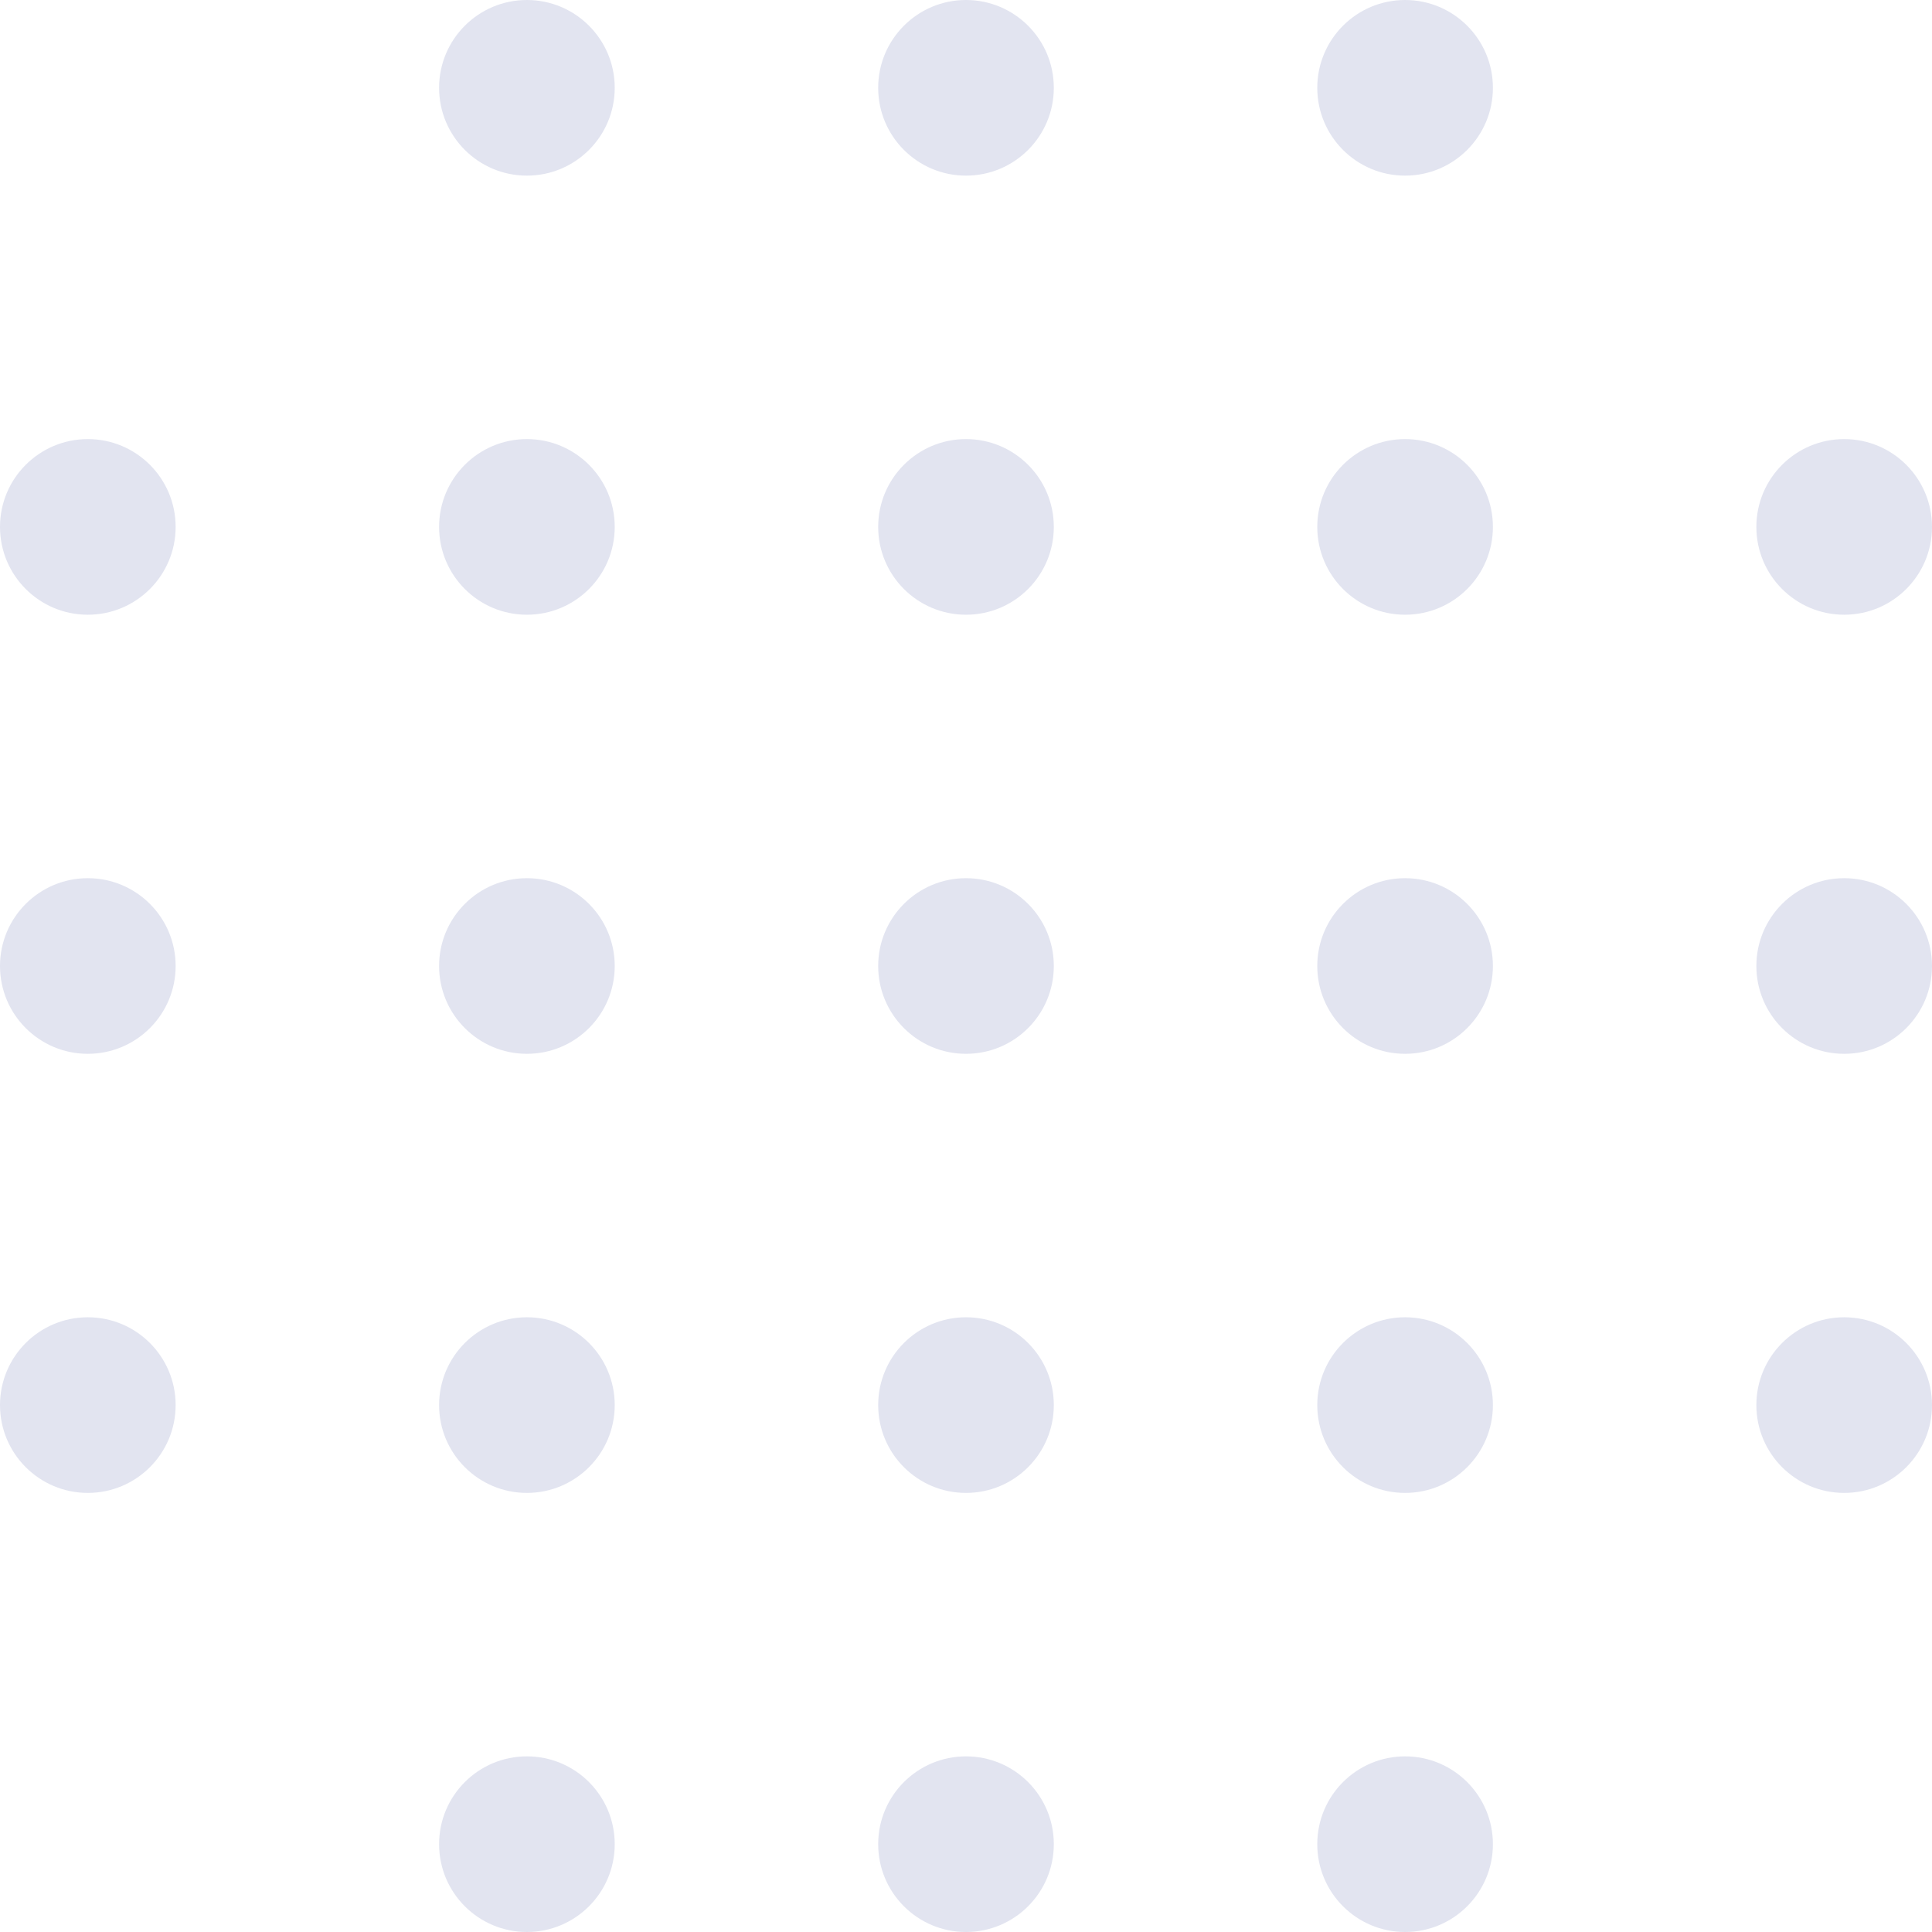 <?xml version="1.0" encoding="UTF-8"?>
<svg width="88px" height="88px" viewBox="0 0 88 88" version="1.1" xmlns="http://www.w3.org/2000/svg" xmlns:xlink="http://www.w3.org/1999/xlink">
    <title>形状结合</title>
    <g id="页面-1" stroke="none" stroke-width="1" fill="none" fill-rule="evenodd">
        <path d="M64,88 C66.209,88 68,86.209 68,84 C68,81.791 66.209,80 64,80 C61.791,80 60,81.791 60,84 C60,86.209 61.791,88 64,88 Z M44,88 C46.209,88 48,86.209 48,84 C48,81.791 46.209,80 44,80 C41.791,80 40,81.791 40,84 C40,86.209 41.791,88 44,88 Z M24,88 C26.209,88 28,86.209 28,84 C28,81.791 26.209,80 24,80 C21.791,80 20,81.791 20,84 C20,86.209 21.791,88 24,88 Z M84,68 C86.209,68 88,66.209 88,64 C88,61.791 86.209,60 84,60 C81.791,60 80,61.791 80,64 C80,66.209 81.791,68 84,68 Z M64,68 C66.209,68 68,66.209 68,64 C68,61.791 66.209,60 64,60 C61.791,60 60,61.791 60,64 C60,66.209 61.791,68 64,68 Z M44,68 C46.209,68 48,66.209 48,64 C48,61.791 46.209,60 44,60 C41.791,60 40,61.791 40,64 C40,66.209 41.791,68 44,68 Z M24,68 C26.209,68 28,66.209 28,64 C28,61.791 26.209,60 24,60 C21.791,60 20,61.791 20,64 C20,66.209 21.791,68 24,68 Z M4,68 C6.209,68 8,66.209 8,64 C8,61.791 6.209,60 4,60 C1.791,60 0,61.791 0,64 C0,66.209 1.791,68 4,68 Z M84,48 C86.209,48 88,46.209 88,44 C88,41.791 86.209,40 84,40 C81.791,40 80,41.791 80,44 C80,46.209 81.791,48 84,48 Z M64,48 C66.209,48 68,46.209 68,44 C68,41.791 66.209,40 64,40 C61.791,40 60,41.791 60,44 C60,46.209 61.791,48 64,48 Z M44,48 C46.209,48 48,46.209 48,44 C48,41.791 46.209,40 44,40 C41.791,40 40,41.791 40,44 C40,46.209 41.791,48 44,48 Z M24,48 C26.209,48 28,46.209 28,44 C28,41.791 26.209,40 24,40 C21.791,40 20,41.791 20,44 C20,46.209 21.791,48 24,48 Z M4,48 C6.209,48 8,46.209 8,44 C8,41.791 6.209,40 4,40 C1.791,40 0,41.791 0,44 C0,46.209 1.791,48 4,48 Z M84,28 C86.209,28 88,26.209 88,24 C88,21.791 86.209,20 84,20 C81.791,20 80,21.791 80,24 C80,26.209 81.791,28 84,28 Z M64,28 C66.209,28 68,26.209 68,24 C68,21.791 66.209,20 64,20 C61.791,20 60,21.791 60,24 C60,26.209 61.791,28 64,28 Z M44,28 C46.209,28 48,26.209 48,24 C48,21.791 46.209,20 44,20 C41.791,20 40,21.791 40,24 C40,26.209 41.791,28 44,28 Z M24,28 C26.209,28 28,26.209 28,24 C28,21.791 26.209,20 24,20 C21.791,20 20,21.791 20,24 C20,26.209 21.791,28 24,28 Z M4,28 C6.209,28 8,26.209 8,24 C8,21.791 6.209,20 4,20 C1.791,20 0,21.791 0,24 C0,26.209 1.791,28 4,28 Z M64,8 C66.209,8 68,6.209 68,4 C68,1.791 66.209,0 64,0 C61.791,0 60,1.791 60,4 C60,6.209 61.791,8 64,8 Z M44,8 C46.209,8 48,6.209 48,4 C48,1.791 46.209,0 44,0 C41.791,0 40,1.791 40,4 C40,6.209 41.791,8 44,8 Z M24,8 C26.209,8 28,6.209 28,4 C28,1.791 26.209,0 24,0 C21.791,0 20,1.791 20,4 C20,6.209 21.791,8 24,8 Z" id="形状结合" fill="#E2E4F0"></path>
    </g>
</svg>